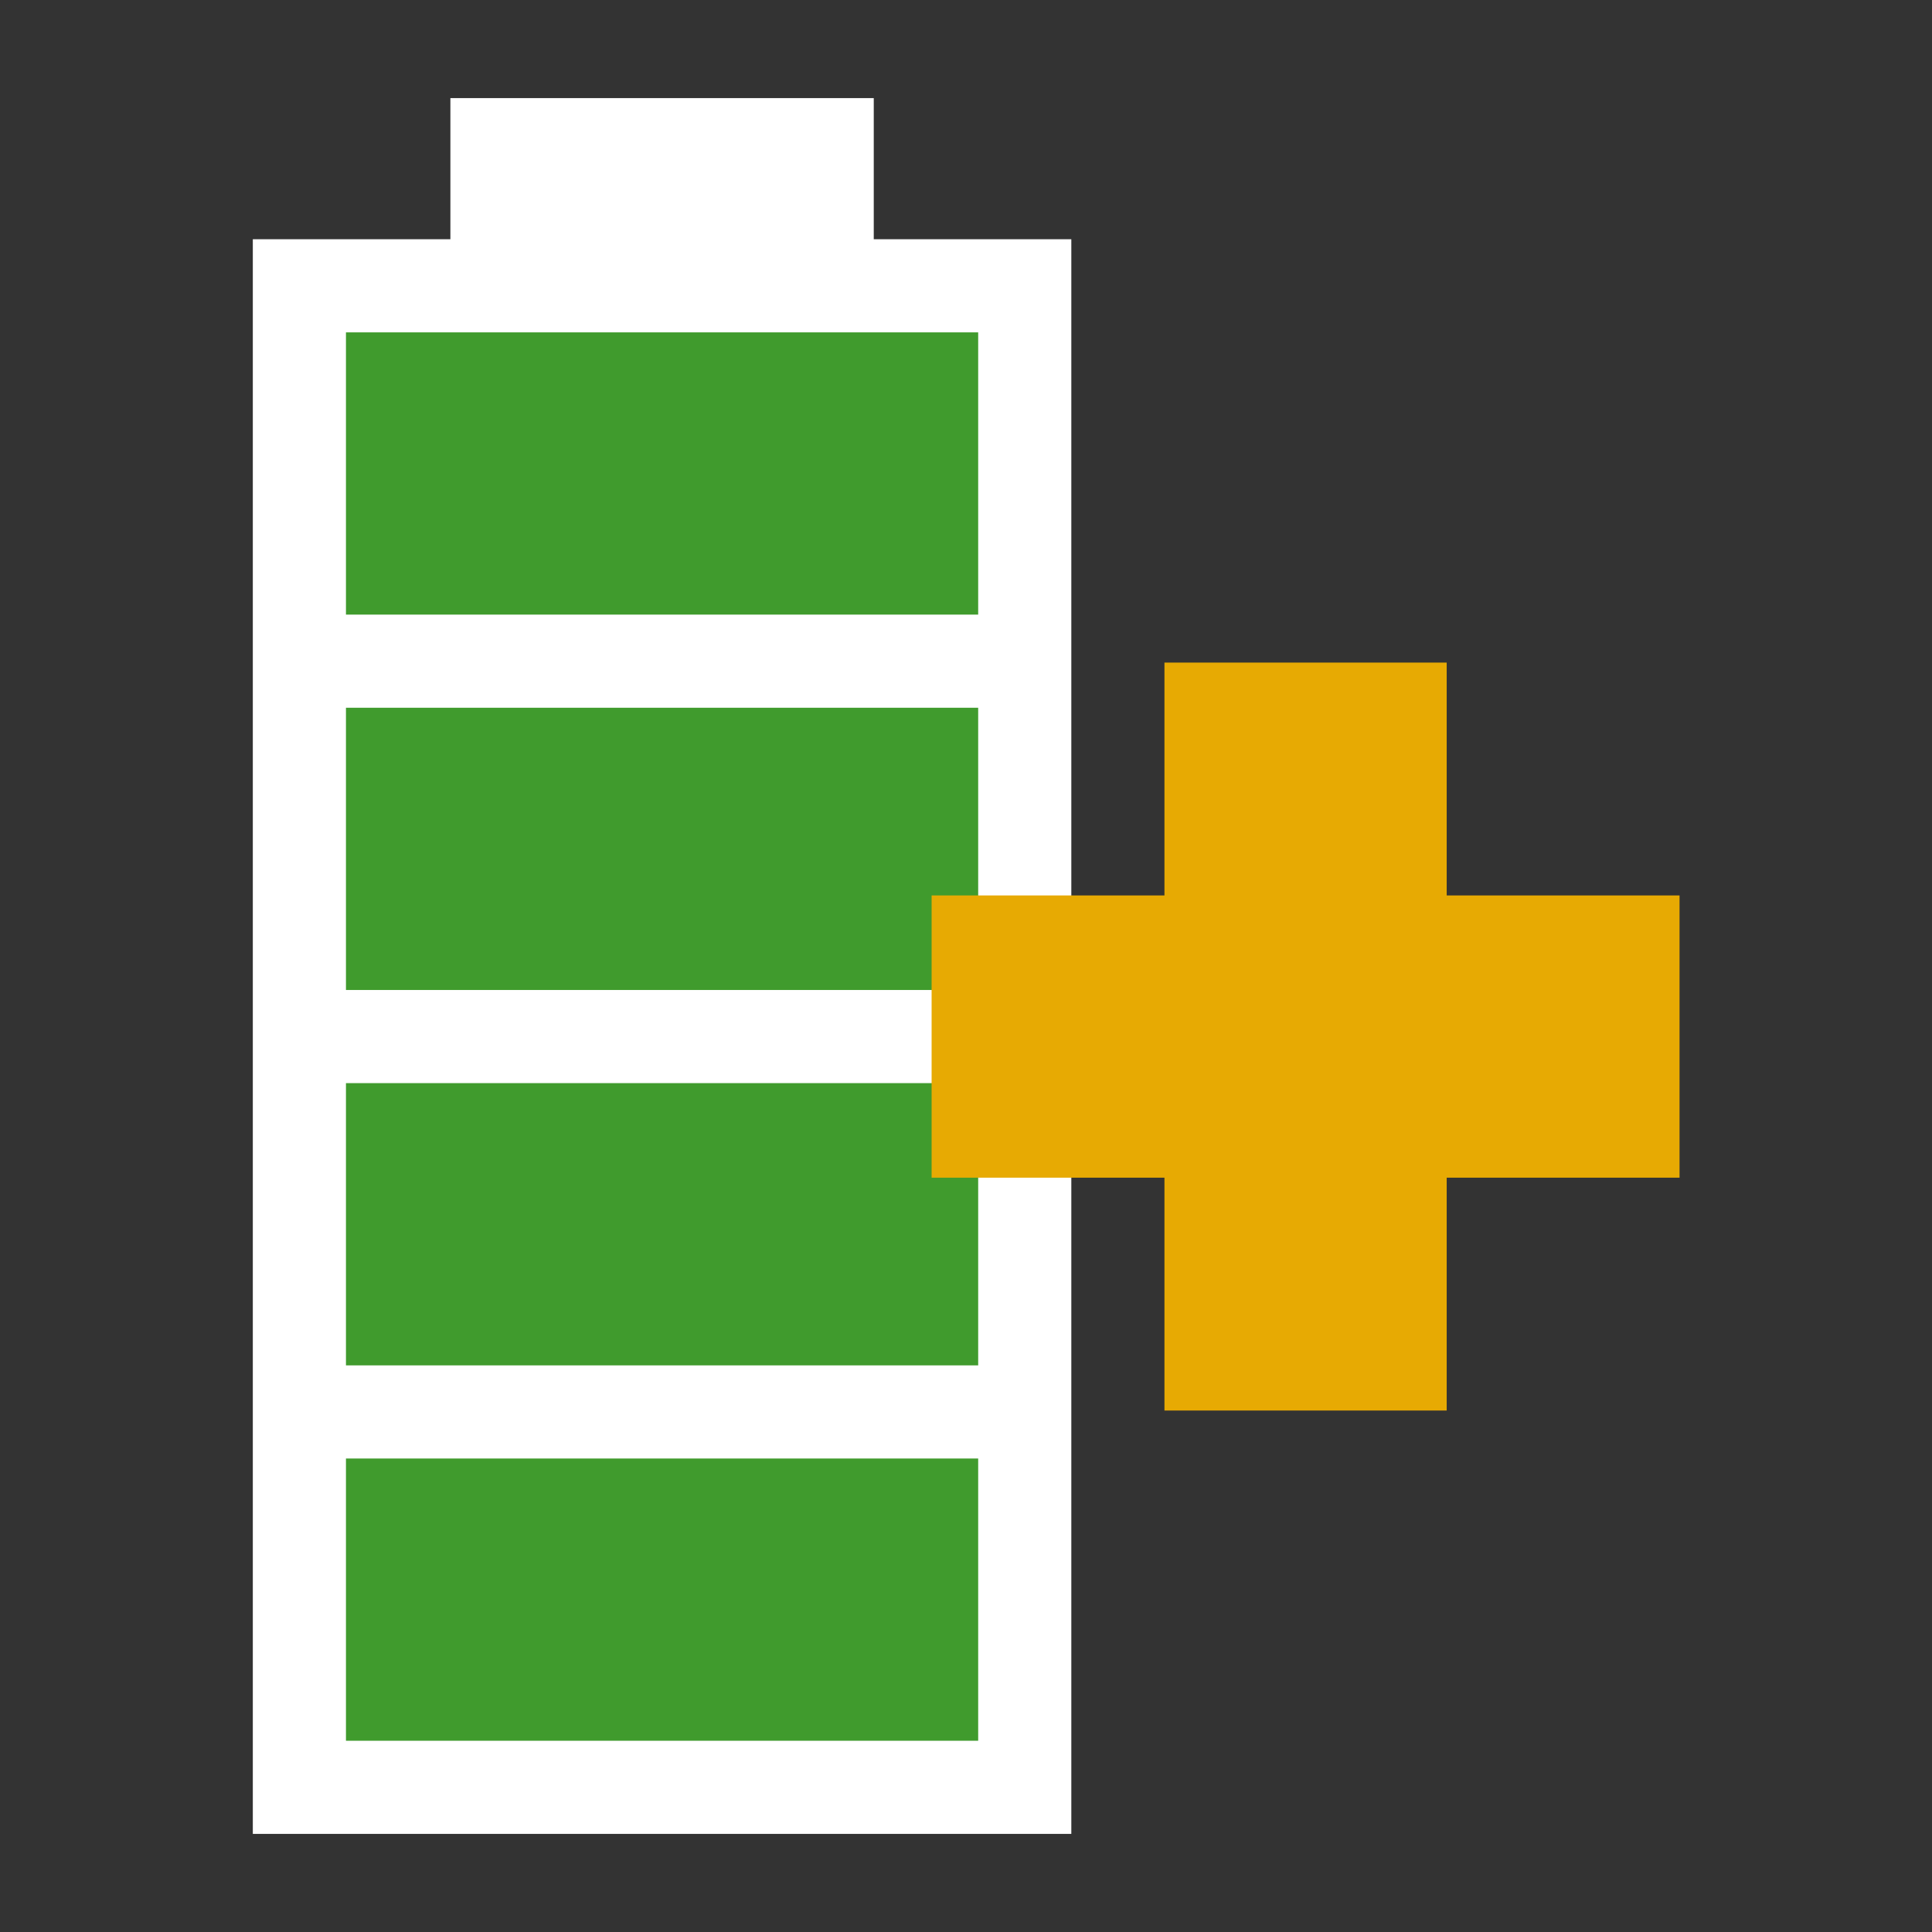 <?xml version="1.0" encoding="UTF-8" standalone="no"?>
<!-- Created with Inkscape (http://www.inkscape.org/) -->

<svg
   xmlns:dc="http://purl.org/dc/elements/1.1/"
   xmlns:cc="http://creativecommons.org/ns#"
   xmlns:rdf="http://www.w3.org/1999/02/22-rdf-syntax-ns#"
   xmlns:svg="http://www.w3.org/2000/svg"
   xmlns="http://www.w3.org/2000/svg"
   xmlns:sodipodi="http://sodipodi.sourceforge.net/DTD/sodipodi-0.dtd"
   xmlns:inkscape="http://www.inkscape.org/namespaces/inkscape"
   width="512"
   height="512"
   id="svg2"
   version="1.1"
   inkscape:version="0.48.4 r9939"
   sodipodi:docname="com_asksven_betterbatterystats_statsactivity.svg"
   inkscape:export-filename="/home/gandhar/Dropbox/App/iconpack/iconpack1/done/com_asksven_betterbatterystats_statsactivity.png"
   inkscape:export-xdpi="25.3125"
   inkscape:export-ydpi="25.3125">
  <rect width="100%" height="100%" fill="#333333" stroke="none"/>
  <defs
     id="defs4" />
  <sodipodi:namedview
     id="base"
     pagecolor="#ffffff"
     bordercolor="#666666"
     borderopacity="1.0"
     inkscape:pageopacity="0.0"
     inkscape:pageshadow="2"
     inkscape:zoom="0.49497475"
     inkscape:cx="193.33558"
     inkscape:cy="205.84324"
     inkscape:document-units="px"
     inkscape:current-layer="layer1"
     showgrid="false"
     inkscape:window-width="1600"
     inkscape:window-height="850"
     inkscape:window-x="0"
     inkscape:window-y="0"
     inkscape:window-maximized="1" />
  <g
     inkscape:label="Layer 1"
     inkscape:groupmode="layer"
     id="layer1"
     transform="translate(0,-540.362)">
    <path
       id="rect3000"
       style="fill:#ffffff;fill-opacity:1;fill-rule:nonzero;stroke:none"
       d="m 119.358,566.362 112.195,0 0,37.398 -112.195,0 z M 67,603.761 l 216.911,0 0,422.602 -216.911,0 z" />
    <rect
       style="fill:#409b2d;fill-opacity:1;fill-rule:nonzero;stroke:none"
       id="rect3002"
       width="167.545"
       height="74.797"
       x="91.683"
       y="628.443" />
    <rect
       style="fill:#409b2d;fill-opacity:1;fill-rule:nonzero;stroke:none"
       id="rect3002-1"
       width="167.545"
       height="74.797"
       x="91.683"
       y="727.923" />
    <rect
       style="fill:#409b2d;fill-opacity:1;fill-rule:nonzero;stroke:none"
       id="rect3002-2"
       width="167.545"
       height="74.797"
       x="91.683"
       y="926.882" />
    <rect
       style="fill:#409b2d;fill-opacity:1;fill-rule:nonzero;stroke:none"
       id="rect3002-3"
       width="167.545"
       height="74.797"
       x="91.683"
       y="827.403" />
    <rect
       style="fill:#e7aa03;fill-opacity:1;fill-rule:nonzero;stroke:none"
       id="rect3036"
       width="74.797"
       height="198.211"
       x="308.593"
       y="715.956" />
    <rect
       style="fill:#e7aa03;fill-opacity:1;fill-rule:nonzero;stroke:none"
       id="rect3036-2"
       width="74.797"
       height="198.211"
       x="777.663"
       y="-445.098"
       transform="matrix(0,1,-1,0,0,0)" />
  </g>
</svg>
